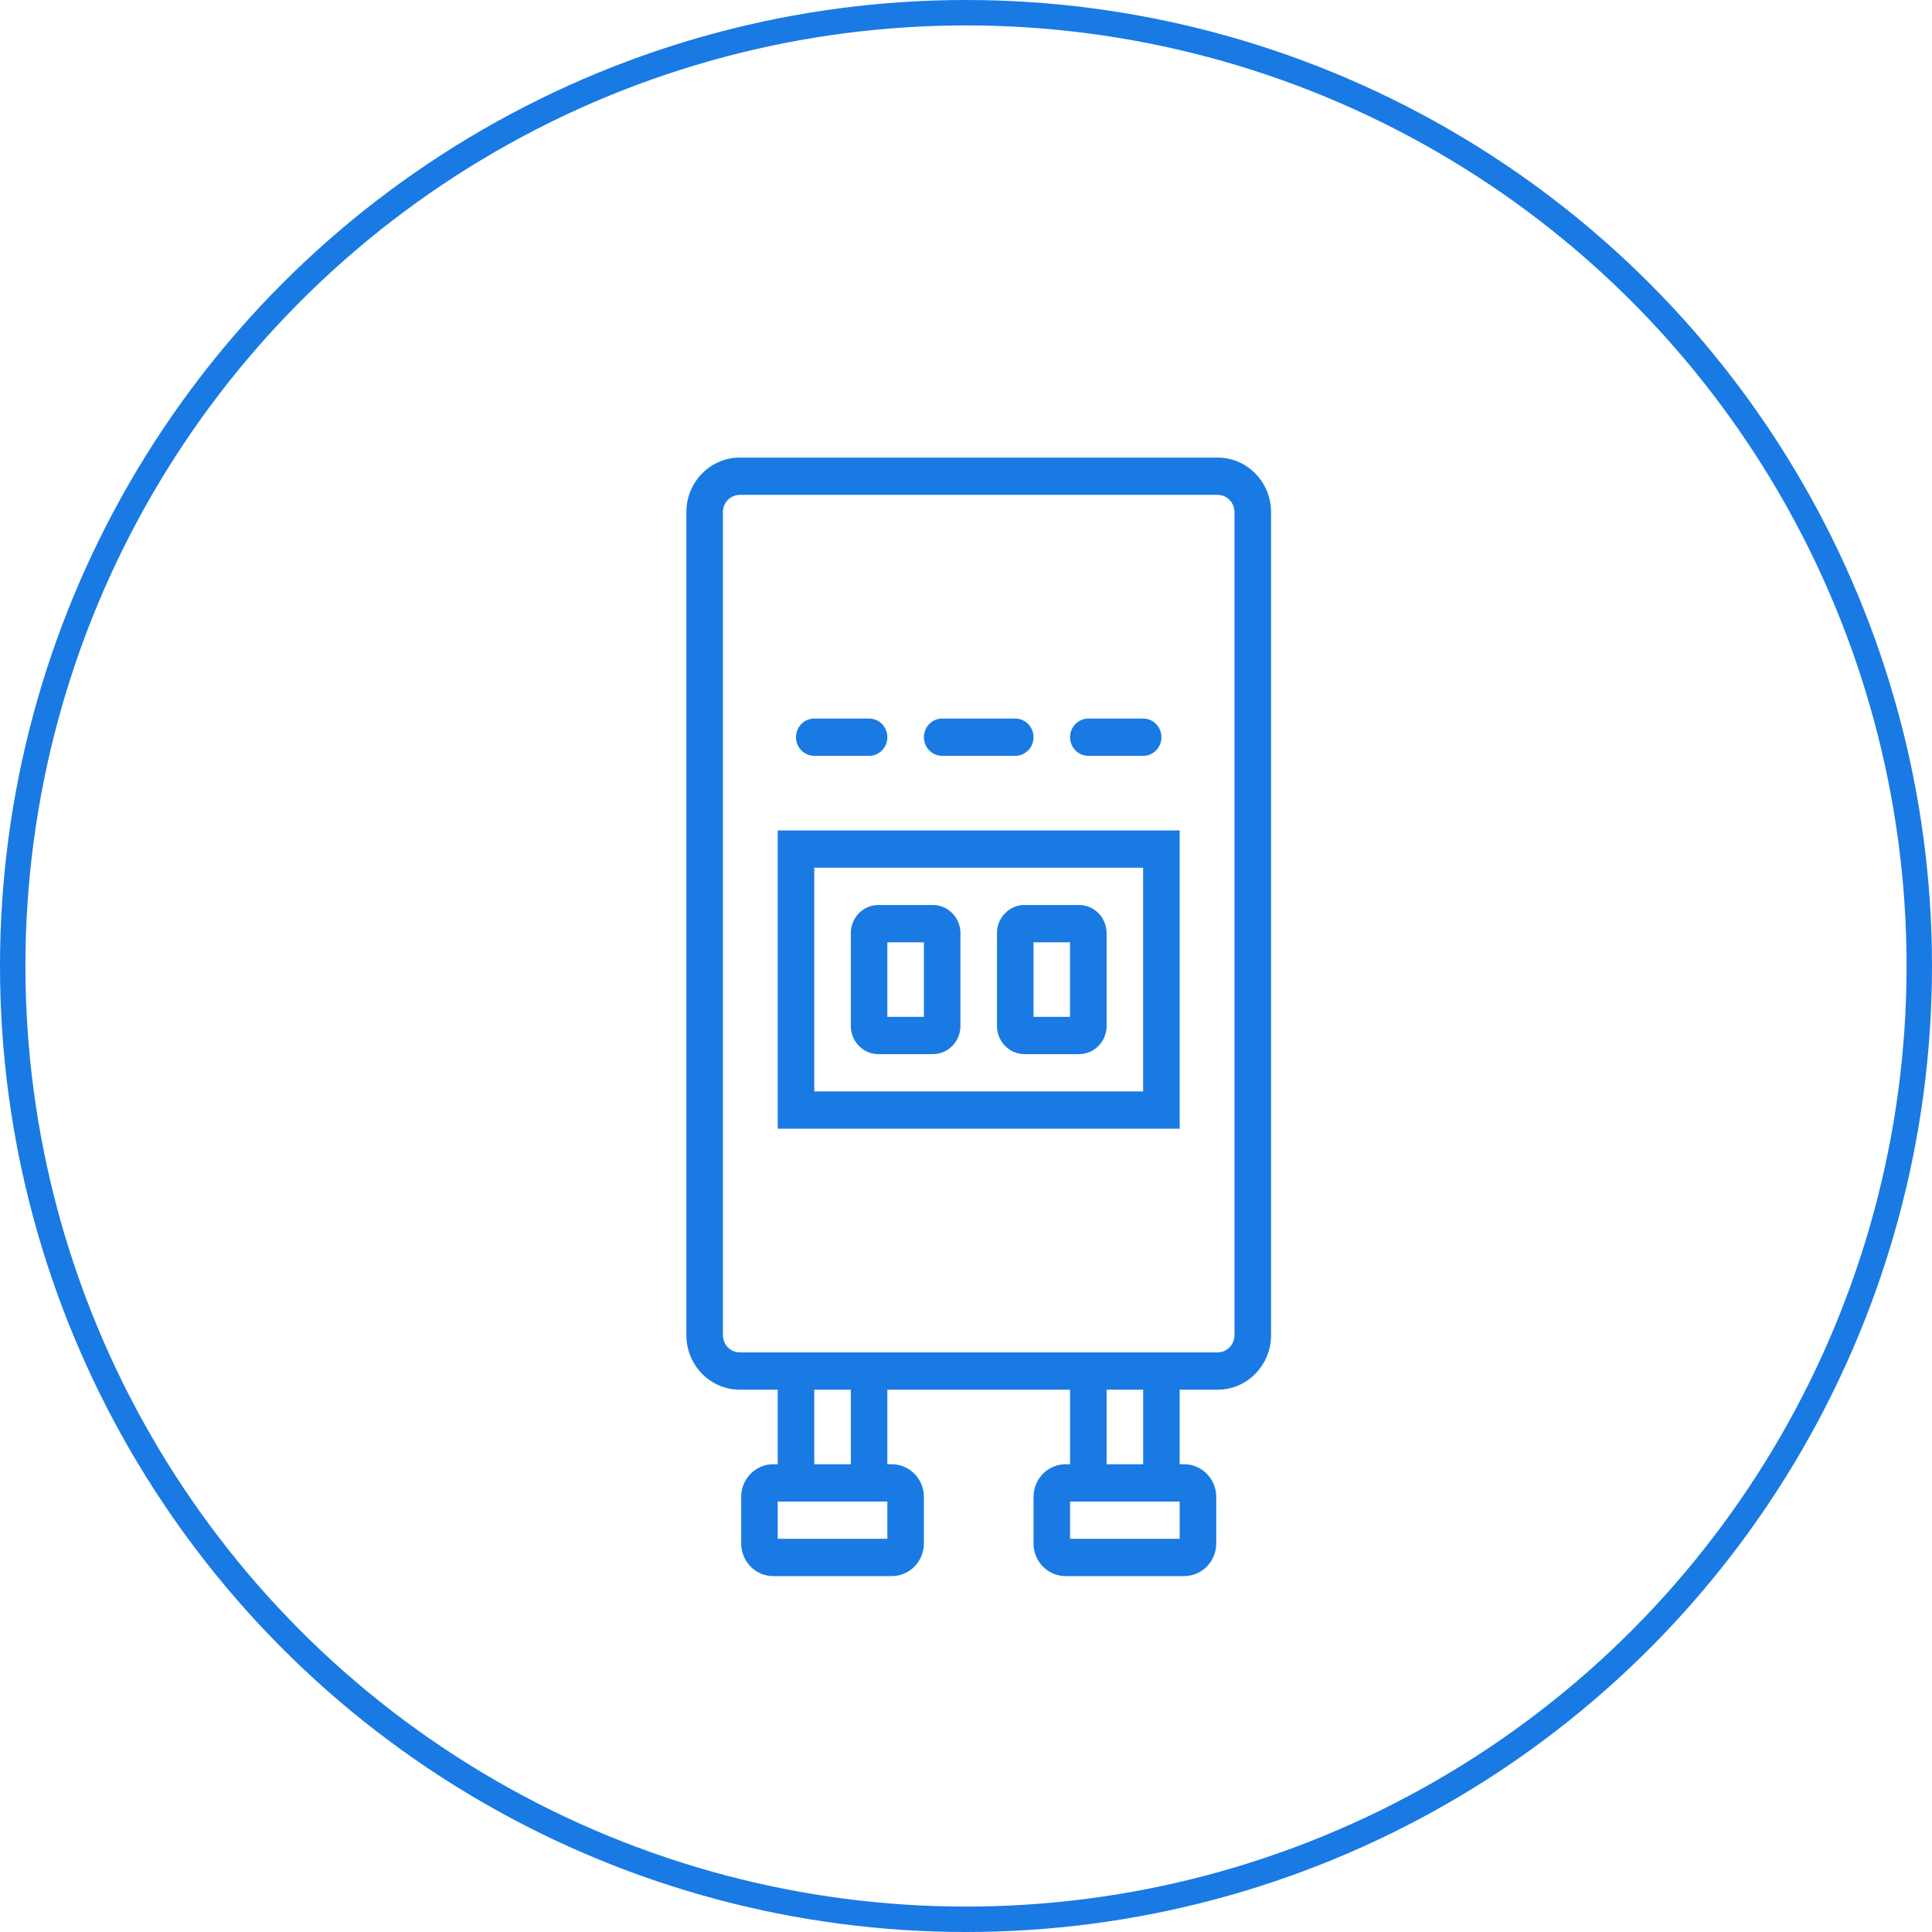<svg width="76" height="76" viewBox="0 0 76 76" version="1.1" xmlns="http://www.w3.org/2000/svg" xmlns:xlink="http://www.w3.org/1999/xlink">
<g id="Canvas" fill="none">
<g id="Group">
<g id="Group 2">
<g id="Ellipse 8.6">
<circle cx="38" cy="38" r="37.5" stroke="#197AE3"/>
</g>
<g id="Group_2">
<g id="Group_3">
<g id="Vector">
<path d="M 20.898 7.333L 19.406 7.333L 19.406 4.4L 19.583 4.4C 20.28 4.4 20.844 3.824 20.844 3.113L 20.844 1.287C 20.844 0.576 20.28 0 19.583 0L 14.918 0C 14.221 0 13.656 0.576 13.656 1.287L 13.656 3.113C 13.656 3.824 14.221 4.4 14.918 4.4L 15.094 4.4L 15.094 7.333L 7.906 7.333L 7.906 4.4L 8.083 4.4C 8.78 4.4 9.344 3.824 9.344 3.113L 9.344 1.287C 9.344 0.576 8.78 0 8.083 0L 3.418 0C 2.721 0 2.156 0.576 2.156 1.287L 2.156 3.113C 2.156 3.824 2.721 4.4 3.418 4.4L 3.594 4.4L 3.594 7.333L 2.103 7.333C 0.941 7.333 2.8789e-07 8.294 2.8789e-07 9.479L 2.8789e-07 41.854C 2.8789e-07 43.039 0.941 44 2.103 44L 20.898 44C 22.059 44 23 43.039 23 41.854L 23 9.479C 23 8.294 22.059 7.333 20.898 7.333ZM 15.094 2.933L 15.094 1.467L 19.406 1.467L 19.406 2.933L 15.094 2.933L 15.094 2.933L 15.094 2.933ZM 16.531 4.4L 17.969 4.4L 17.969 7.333L 16.531 7.333L 16.531 4.4ZM 3.594 2.933L 3.594 1.467L 7.906 1.467L 7.906 2.933L 3.594 2.933L 3.594 2.933L 3.594 2.933ZM 5.031 4.4L 6.469 4.4L 6.469 7.333L 5.031 7.333L 5.031 4.4ZM 21.563 41.854C 21.563 42.229 21.265 42.533 20.898 42.533L 2.103 42.533C 1.735 42.533 1.438 42.229 1.438 41.854L 1.438 9.479C 1.438 9.104 1.735 8.8 2.103 8.8L 3.594 8.8L 7.906 8.8L 15.094 8.8L 19.406 8.8L 20.898 8.8C 21.265 8.8 21.562 9.104 21.562 9.479L 21.562 41.854L 21.563 41.854Z" transform="translate(50 62) scale(-1)" fill="#197AE3"/>
</g>
<g id="Vector_2">
<path d="M 2.26199e-07 11.733L 15.812 11.733L 15.812 2.6226e-07L 2.26199e-07 2.6226e-07L 2.26199e-07 11.733ZM 1.438 1.467L 14.375 1.467L 14.375 10.267L 1.438 10.267L 1.438 1.467Z" transform="translate(46.406 44.4) scale(-1)" fill="#197AE3"/>
</g>
<g id="Vector_3">
<path d="M 2.875 9.02174e-07L 0.719 9.02174e-07C 0.322 9.02174e-07 -1.54227e-07 0.328 -1.54227e-07 0.733C -1.54227e-07 1.138 0.322 1.467 0.719 1.467L 2.875 1.467C 3.272 1.467 3.594 1.138 3.594 0.733C 3.594 0.328 3.272 9.02174e-07 2.875 9.02174e-07Z" transform="translate(45.688 29.733) scale(-1)" fill="#197AE3"/>
</g>
<g id="Vector_4">
<path d="M 2.875 9.02174e-07L 0.719 9.02174e-07C 0.322 9.02174e-07 1.131e-06 0.328 1.131e-06 0.733C 1.131e-06 1.138 0.322 1.467 0.719 1.467L 2.875 1.467C 3.272 1.467 3.594 1.138 3.594 0.733C 3.594 0.328 3.272 9.02174e-07 2.875 9.02174e-07Z" transform="translate(34.906 29.733) scale(-1)" fill="#197AE3"/>
</g>
<g id="Vector_5">
<path d="M 3.594 9.02174e-07L 0.719 9.02174e-07C 0.322 9.02174e-07 -1.02818e-08 0.328 -1.02818e-08 0.733C -1.02818e-08 1.138 0.322 1.467 0.719 1.467L 3.594 1.467C 3.991 1.467 4.312 1.138 4.312 0.733C 4.312 0.328 3.991 9.02174e-07 3.594 9.02174e-07Z" transform="translate(40.656 29.733) scale(-1)" fill="#197AE3"/>
</g>
<g id="Vector_6">
<path d="M 3.227 -1.15394e-07L 1.086 -1.15394e-07C 0.486 -1.15394e-07 -1.43945e-07 0.496 -1.43945e-07 1.108L -1.43945e-07 4.759C -1.43945e-07 5.37 0.486 5.867 1.086 5.867L 3.227 5.867C 3.827 5.867 4.312 5.37 4.312 4.759L 4.312 1.108C 4.313 0.497 3.827 -1.15394e-07 3.227 -1.15394e-07ZM 2.875 4.4L 1.438 4.4L 1.438 1.467L 2.875 1.467L 2.875 4.4Z" transform="translate(43.531 41.467) scale(-1)" fill="#197AE3"/>
</g>
<g id="Vector_7">
<path d="M 3.227 -1.15394e-07L 1.086 -1.15394e-07C 0.486 -1.15394e-07 -2.8789e-07 0.496 -2.8789e-07 1.108L -2.8789e-07 4.759C -2.8789e-07 5.37 0.486 5.867 1.086 5.867L 3.227 5.867C 3.827 5.867 4.312 5.37 4.312 4.759L 4.312 1.108C 4.312 0.497 3.827 -1.15394e-07 3.227 -1.15394e-07ZM 2.875 4.4L 1.438 4.4L 1.438 1.467L 2.875 1.467L 2.875 4.4Z" transform="translate(37.781 41.467) scale(-1)" fill="#197AE3"/>
</g>
</g>
</g>
</g>
</g>
</g>
</svg>

